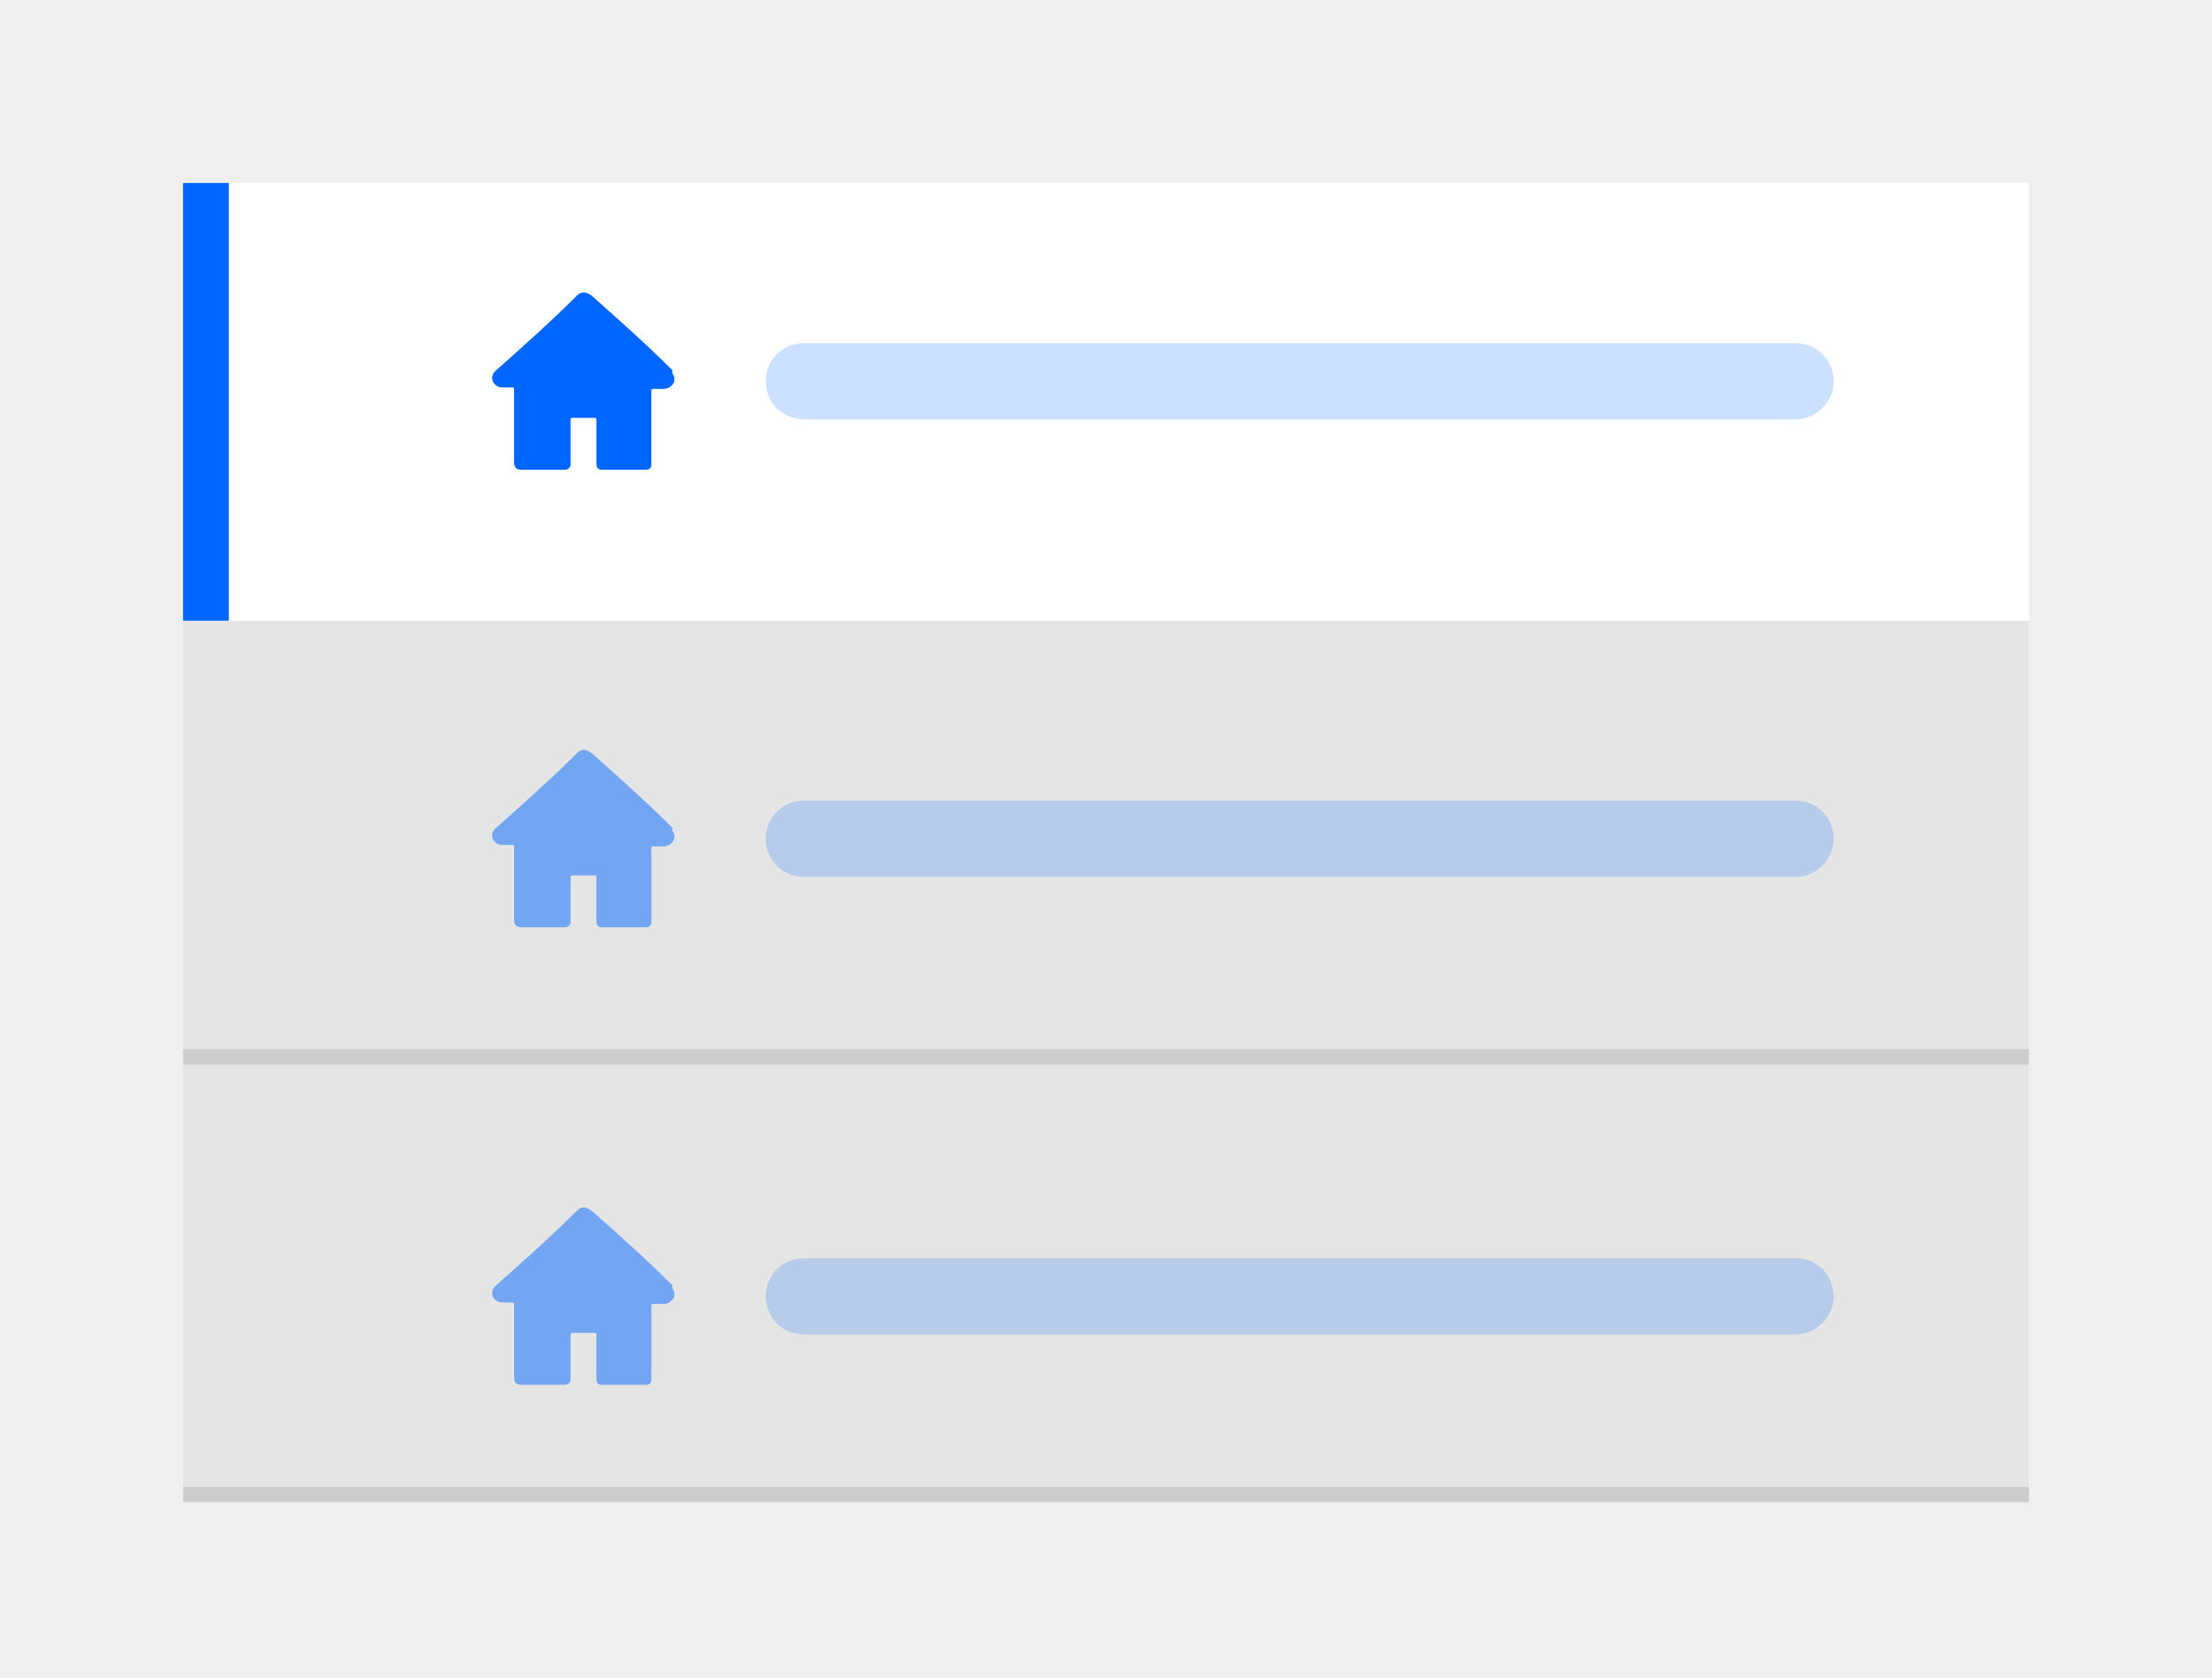 <?xml version="1.0" encoding="utf-8"?>
<!-- Generator: Adobe Illustrator 25.2.1, SVG Export Plug-In . SVG Version: 6.00 Build 0)  -->
<svg version="1.1" id="Layer_1" xmlns="http://www.w3.org/2000/svg" xmlns:xlink="http://www.w3.org/1999/xlink" x="0px" y="0px"
	 viewBox="0 0 145 110" style="enable-background:new 0 0 145 110;" xml:space="preserve">
<style type="text/css">
	.st0{fill:#EFEFEF;}
	.st1{fill:#FFFFFF;}
	.st2{fill:#E5E5E5;}
	.st3{fill:none;stroke:#CCCCCC;stroke-miterlimit:10;}
	.st4{fill:#0066FF;}
	.st5{opacity:0.2;fill:#0066FF;enable-background:new    ;}
	.st6{opacity:0.5;}
</style>
<g>
	<rect class="st0" width="145" height="110"/>
	<rect x="12" y="12" class="st1" width="121" height="28.7"/>
	<rect x="12" y="40.7" class="st2" width="121" height="28.7"/>
	<rect x="12" y="69.3" class="st2" width="121" height="28.7"/>
	<line class="st3" x1="12" y1="69.3" x2="133" y2="69.3"/>
	<line class="st3" x1="12" y1="98" x2="133" y2="98"/>
	<rect x="12" y="12" class="st4" width="3" height="28.7"/>
	<path class="st5" d="M117.7,27.5h-65c-1.4,0-2.5-1.1-2.5-2.5l0,0c0-1.4,1.1-2.5,2.5-2.5h65c1.4,0,2.5,1.1,2.5,2.5l0,0
		C120.2,26.4,119,27.5,117.7,27.5z"/>
	<g>
		<g>
			<path class="st4" d="M44.2,24.7c0,0.1,0,0.2,0,0.3c-0.1,0.3-0.4,0.5-0.7,0.5c-0.2,0-0.4,0-0.6,0c-0.2,0-0.2,0-0.2,0.2
				c0,1.6,0,3.1,0,4.7c0,0.3-0.1,0.4-0.4,0.4c-0.9,0-1.9,0-2.8,0c-0.3,0-0.4-0.1-0.4-0.4c0-0.9,0-1.9,0-2.8c0-0.1,0-0.2-0.1-0.2
				c-0.5,0-0.9,0-1.4,0c-0.2,0-0.2,0-0.2,0.2c0,0.9,0,1.9,0,2.8c0,0.1,0,0.2-0.1,0.3c-0.1,0.1-0.2,0.1-0.3,0.1c-0.4,0-0.8,0-1.3,0
				s-1,0-1.5,0c-0.3,0-0.5-0.1-0.5-0.5s0-0.8,0-1.2c0-1.2,0-2.4,0-3.5c0-0.2,0-0.2-0.2-0.2s-0.4,0-0.6,0c-0.3,0-0.5-0.2-0.6-0.4
				c-0.1-0.3,0-0.5,0.2-0.7c1.8-1.6,3.6-3.2,5.3-4.9c0.3-0.3,0.6-0.3,1,0c1.8,1.6,3.6,3.2,5.3,4.9C44,24.4,44.1,24.5,44.2,24.7z"/>
		</g>
	</g>
	<g>
		<g>
			<path class="st5" d="M117.7,87.5h-65c-1.4,0-2.5-1.1-2.5-2.5l0,0c0-1.4,1.1-2.5,2.5-2.5h65c1.4,0,2.5,1.1,2.5,2.5l0,0
				C120.2,86.4,119,87.5,117.7,87.5z"/>
			<g class="st6">
				<path class="st4" d="M44.2,84.7c0,0.1,0,0.2,0,0.3c-0.1,0.3-0.4,0.5-0.7,0.5c-0.2,0-0.4,0-0.6,0c-0.2,0-0.2,0-0.2,0.2
					c0,1.6,0,3.1,0,4.7c0,0.3-0.1,0.4-0.4,0.4c-0.9,0-1.9,0-2.8,0c-0.3,0-0.4-0.1-0.4-0.4c0-0.9,0-1.9,0-2.8c0-0.1,0-0.2-0.1-0.2
					c-0.5,0-0.9,0-1.4,0c-0.2,0-0.2,0-0.2,0.2c0,0.9,0,1.9,0,2.8c0,0.1,0,0.2-0.1,0.3c-0.1,0.1-0.2,0.1-0.3,0.1c-0.4,0-0.8,0-1.3,0
					s-1,0-1.5,0c-0.3,0-0.5-0.1-0.5-0.5s0-0.8,0-1.2c0-1.2,0-2.4,0-3.5c0-0.2,0-0.2-0.2-0.2s-0.4,0-0.6,0c-0.3,0-0.5-0.2-0.6-0.4
					c-0.1-0.3,0-0.5,0.2-0.7c1.8-1.6,3.6-3.2,5.3-4.9c0.3-0.3,0.6-0.3,1,0c1.8,1.6,3.6,3.2,5.3,4.9C44,84.4,44.1,84.5,44.2,84.7z"/>
			</g>
		</g>
	</g>
	<g>
		<g>
			<path class="st5" d="M117.7,57.5h-65c-1.4,0-2.5-1.1-2.5-2.5l0,0c0-1.4,1.1-2.5,2.5-2.5h65c1.4,0,2.5,1.1,2.5,2.5l0,0
				C120.2,56.4,119,57.5,117.7,57.5z"/>
			<g class="st6">
				<path class="st4" d="M44.2,54.7c0,0.1,0,0.2,0,0.3c-0.1,0.3-0.4,0.5-0.7,0.5c-0.2,0-0.4,0-0.6,0c-0.2,0-0.2,0-0.2,0.2
					c0,1.6,0,3.1,0,4.7c0,0.3-0.1,0.4-0.4,0.4c-0.9,0-1.9,0-2.8,0c-0.3,0-0.4-0.1-0.4-0.4c0-0.9,0-1.9,0-2.8c0-0.1,0-0.2-0.1-0.2
					c-0.5,0-0.9,0-1.4,0c-0.2,0-0.2,0-0.2,0.2c0,0.9,0,1.9,0,2.8c0,0.1,0,0.2-0.1,0.3s-0.2,0.1-0.3,0.1c-0.4,0-0.8,0-1.3,0
					s-1,0-1.5,0c-0.3,0-0.5-0.1-0.5-0.5s0-0.8,0-1.2c0-1.2,0-2.4,0-3.5c0-0.2,0-0.2-0.2-0.2s-0.4,0-0.6,0c-0.3,0-0.5-0.2-0.6-0.4
					c-0.1-0.3,0-0.5,0.2-0.7c1.8-1.6,3.6-3.2,5.3-4.9c0.3-0.3,0.6-0.3,1,0c1.8,1.6,3.6,3.2,5.3,4.9C44,54.4,44.1,54.5,44.2,54.7z"/>
			</g>
		</g>
	</g>
</g>
</svg>

